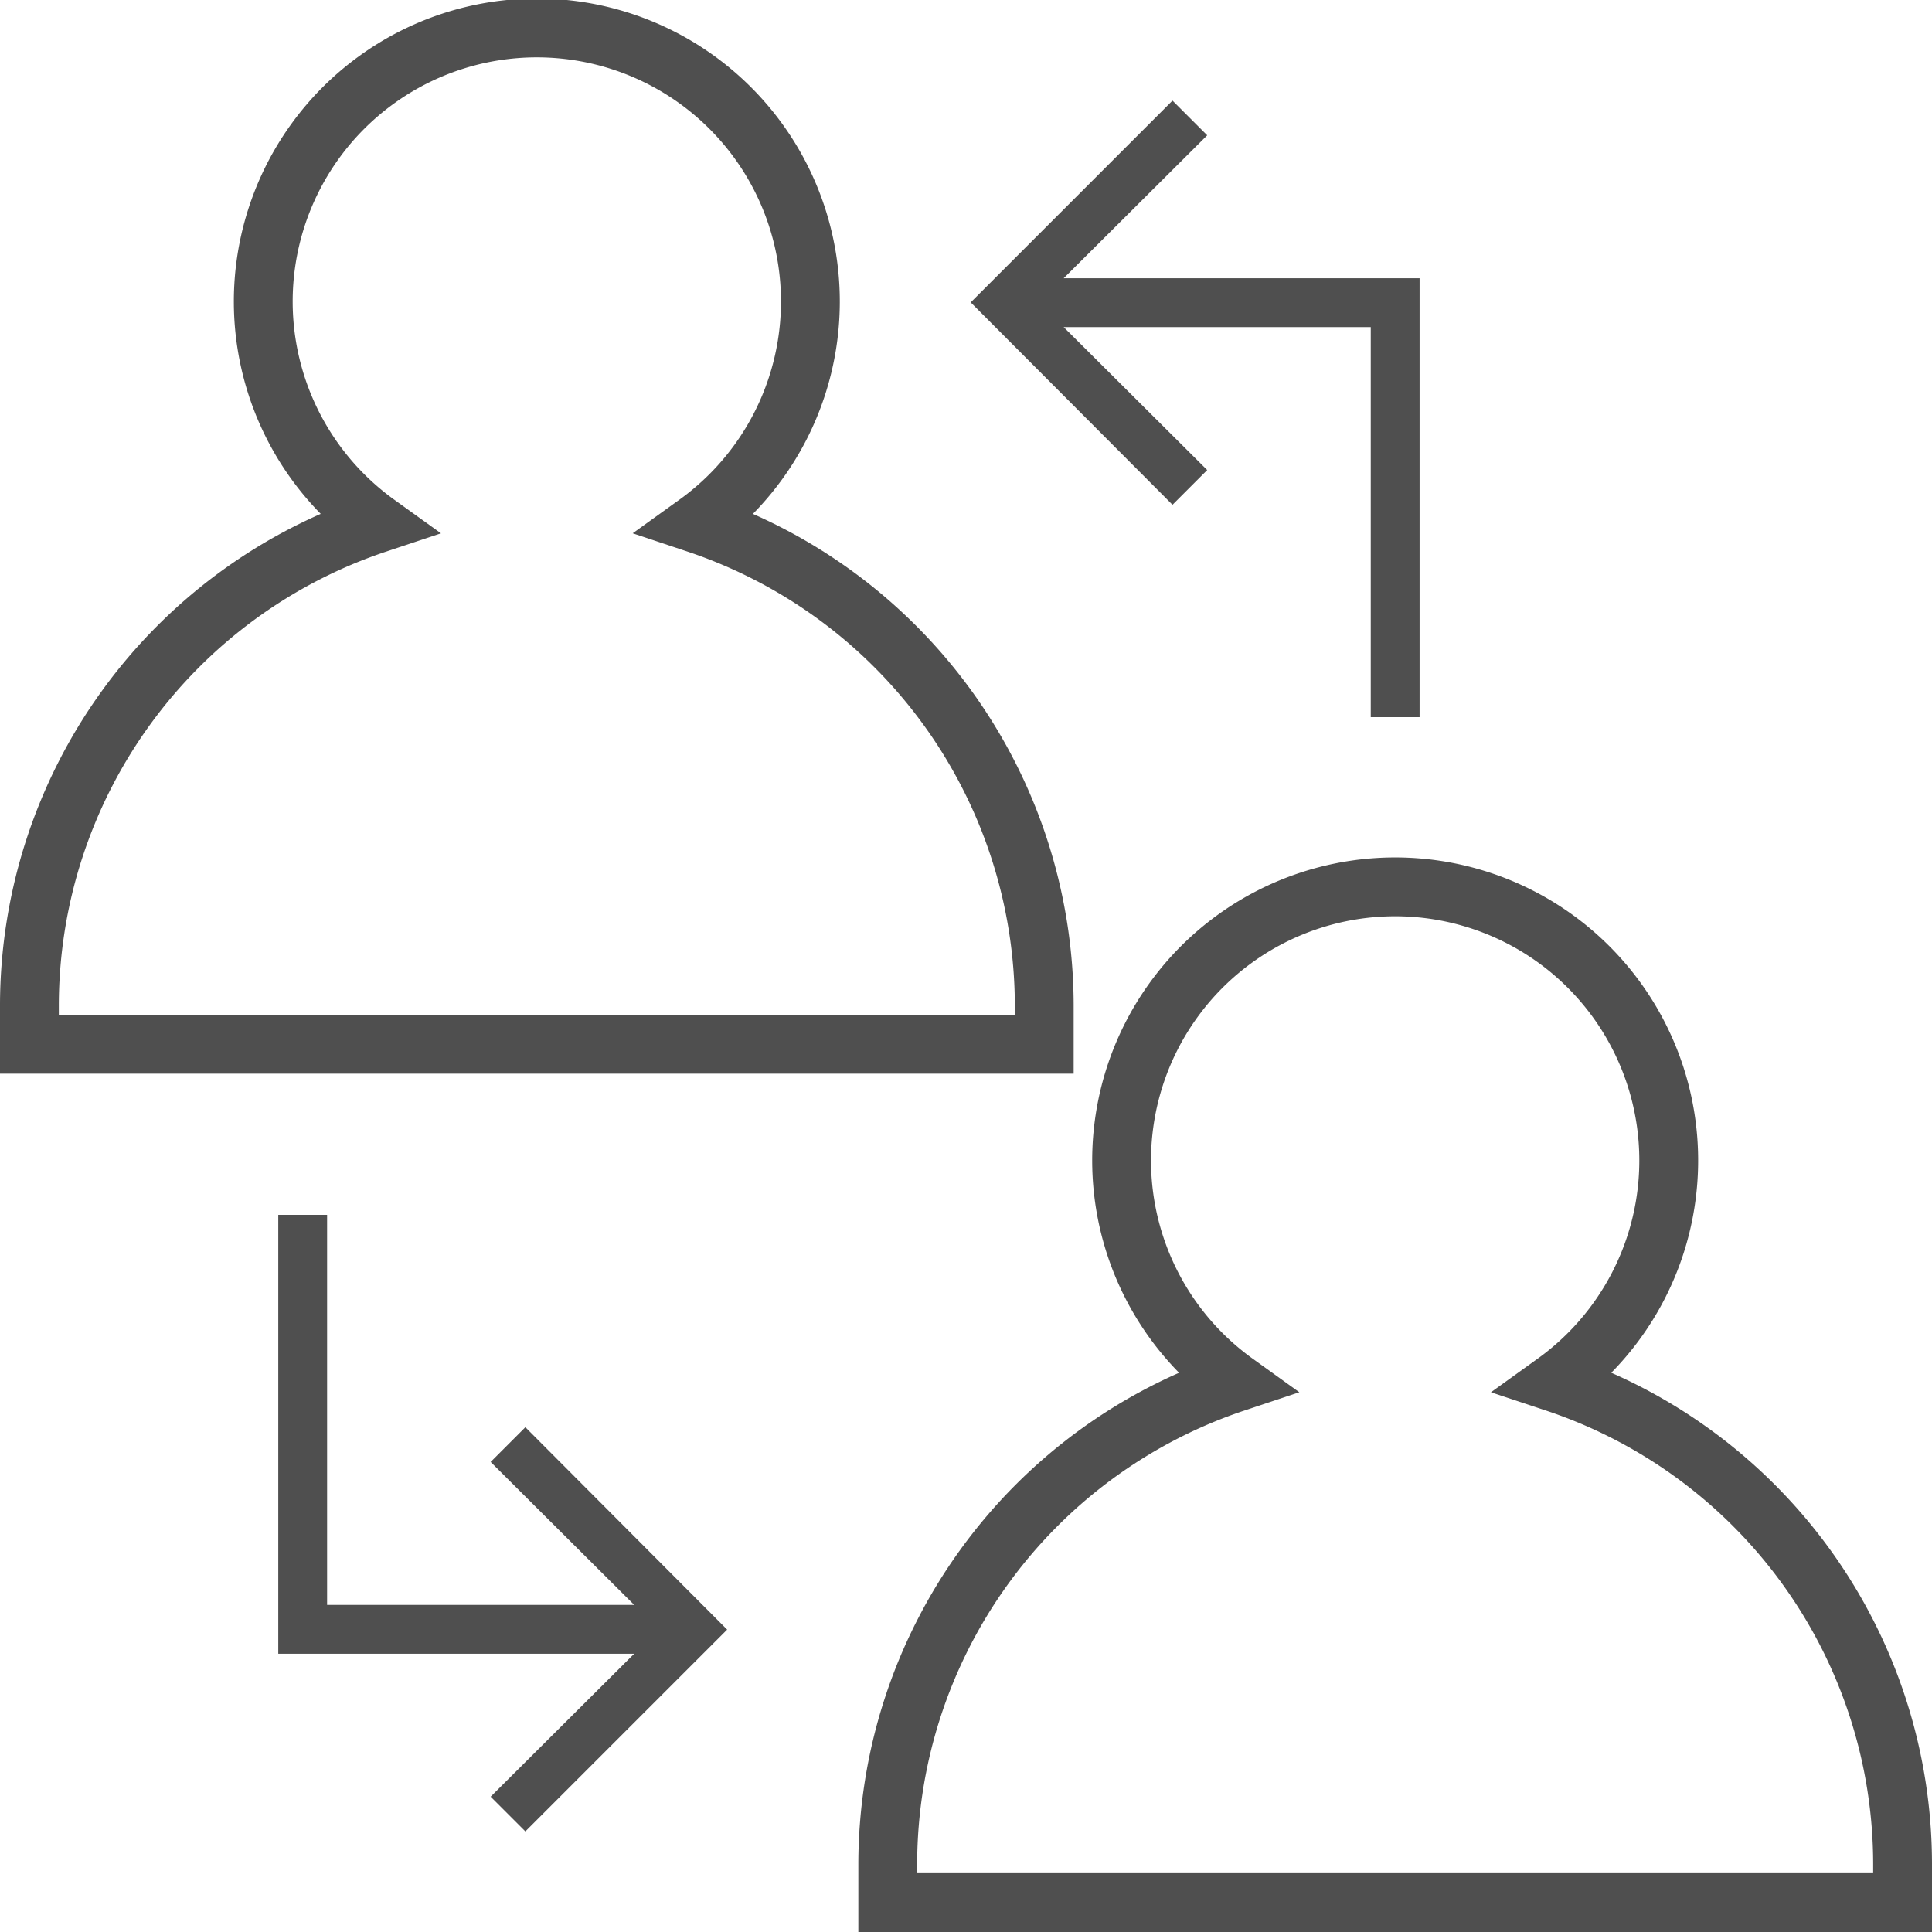 <svg xmlns="http://www.w3.org/2000/svg" viewBox="0 0 32.84 32.84"><defs><style>.cls-1{fill:none;stroke:#4f4f4f;stroke-miterlimit:10;}.cls-2{fill:#4f4f4f;}</style></defs><title>Asset 9</title><g id="Layer_2" data-name="Layer 2"><g id="Layer_1-2" data-name="Layer 1"><path class="cls-1" d="M17.75,17.08A8.65,8.65,0,0,0,11.84,8.9a4.65,4.65,0,1,0-5.43,0A8.64,8.64,0,0,0,.5,17.08v.67H17.75Z"/><path class="cls-1" d="M26.43,23.5a4.65,4.65,0,1,0-5.43,0,8.64,8.64,0,0,0-5.91,8.18v.66H32.34v-.66A8.63,8.63,0,0,0,26.43,23.5Z"/><polygon class="cls-2" points="12.36 27.7 8.93 24.26 8.34 24.85 10.78 27.28 5.56 27.28 5.56 20.65 4.73 20.65 4.73 28.11 10.78 28.11 8.34 30.54 8.93 31.13 12.36 27.7"/><polygon class="cls-2" points="16.5 5.14 19.93 8.58 20.52 7.99 18.08 5.56 23.3 5.56 23.3 12.19 24.13 12.19 24.13 4.73 18.08 4.73 20.52 2.3 19.93 1.71 16.5 5.14"/></g></g></svg>
